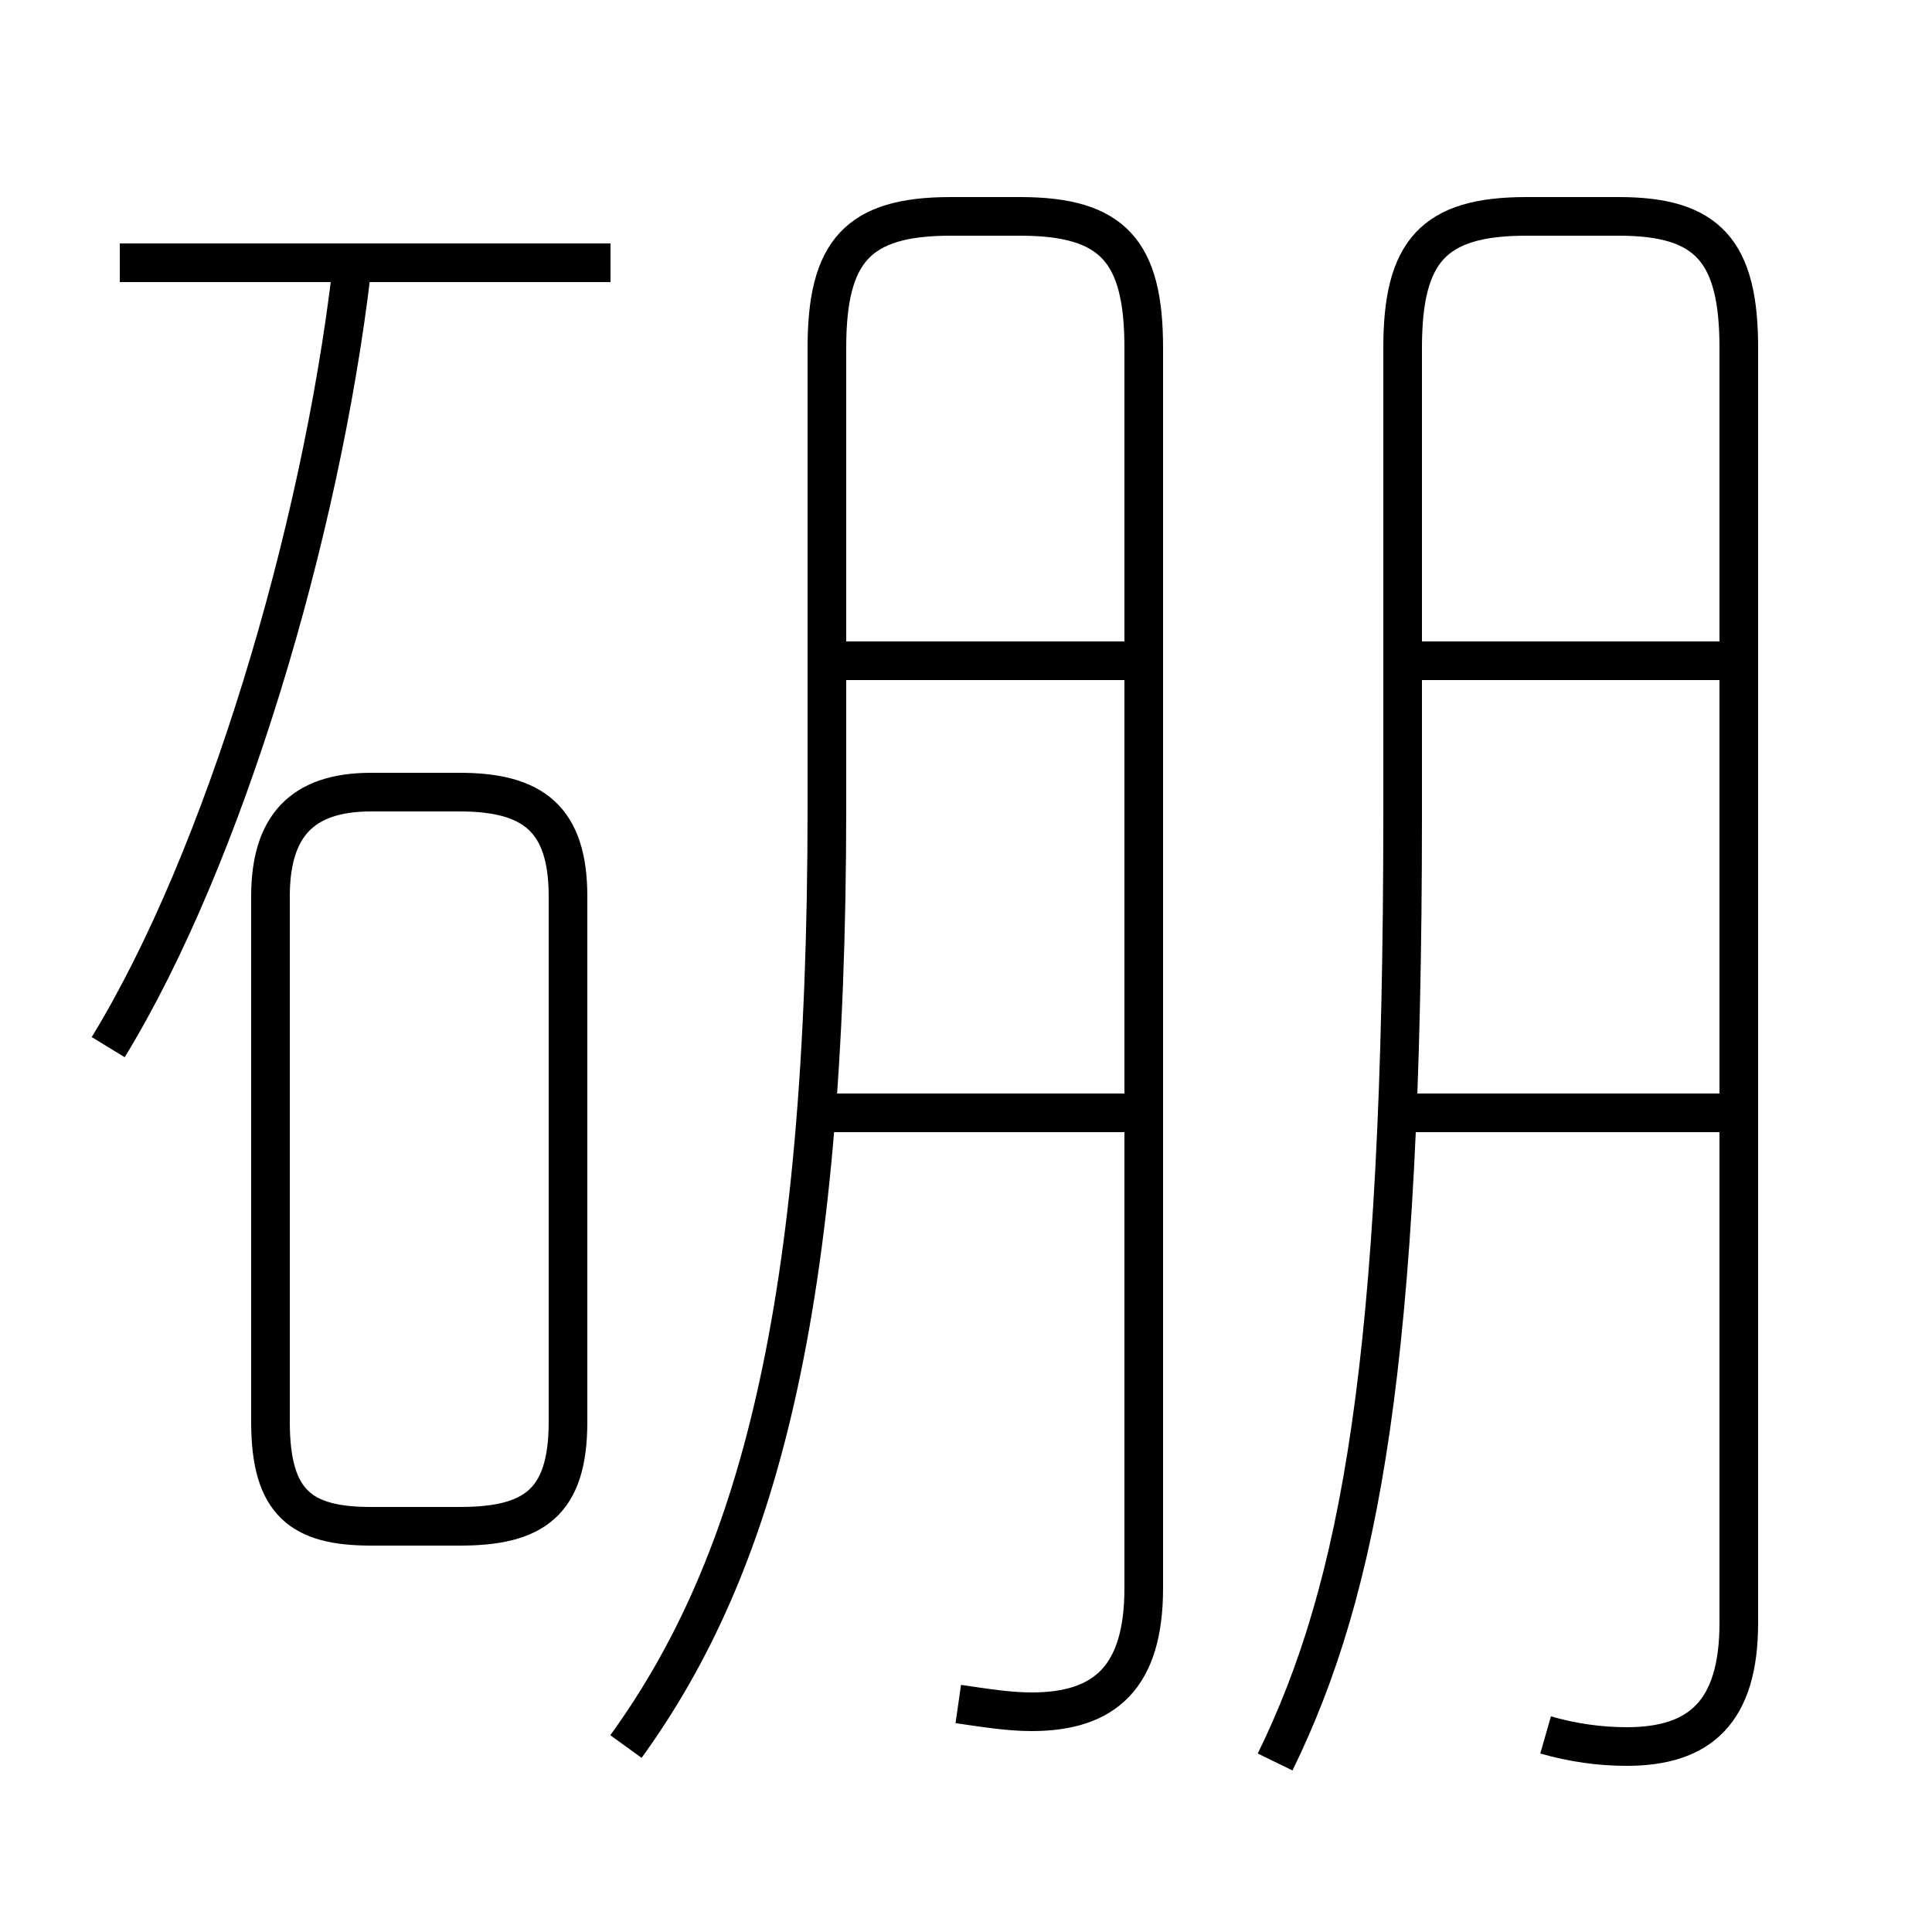 <?xml version='1.0' encoding='utf8'?>
<svg viewBox="0.0 -44.0 50.0 50.0" version="1.1" xmlns="http://www.w3.org/2000/svg">
<rect x="0.0" y="-44.0" width="50.0" height="50.0" fill="#808080" stroke="none"/>
<rect x="-1000" y="-1000" width="2000" height="2000" stroke="white" fill="white"/>
<g style="fill:none; stroke:#000000;  stroke-width:1">
<path d="M 2.8 16.9 C 5.8 21.8 8.3 30.2 9.1 37.0 M 15.8 37.2 L 3.1 37.2 M 9.6 4.5 L 11.9 4.5 C 13.8 4.5 14.7 5.1 14.7 7.2 L 14.7 20.8 C 14.7 22.8 13.8 23.5 11.9 23.5 L 9.6 23.5 C 7.8 23.5 7.0 22.6 7.0 20.8 L 7.0 7.2 C 7.0 5.1 7.8 4.5 9.6 4.5 Z M 40.0 -0.9 C 40.7 -1.1 41.4 -1.2 42.1 -1.2 C 44.0 -1.2 45.0 -0.3 45.0 2.0 L 45.0 35.0 C 45.0 37.5 44.2 38.4 41.9 38.4 L 39.5 38.4 C 37.1 38.4 36.3 37.5 36.3 35.0 L 36.3 22.9 C 36.3 8.8 35.2 2.9 33.0 -1.6 M 44.9 15.2 L 36.6 15.2 M 44.9 26.9 L 36.4 26.9 M 24.8 -0.1 C 25.5 -0.2 26.1 -0.3 26.7 -0.3 C 28.6 -0.3 29.6 0.6 29.6 2.9 L 29.6 35.0 C 29.6 37.5 28.8 38.4 26.4 38.4 L 24.6 38.4 C 22.2 38.4 21.4 37.5 21.4 35.0 L 21.4 23.1 C 21.4 10.1 19.6 3.5 16.2 -1.2 M 29.7 15.2 L 21.4 15.2 M 29.7 26.9 L 21.2 26.9 " transform="scale(1, -1)" />
</g>
</svg>
